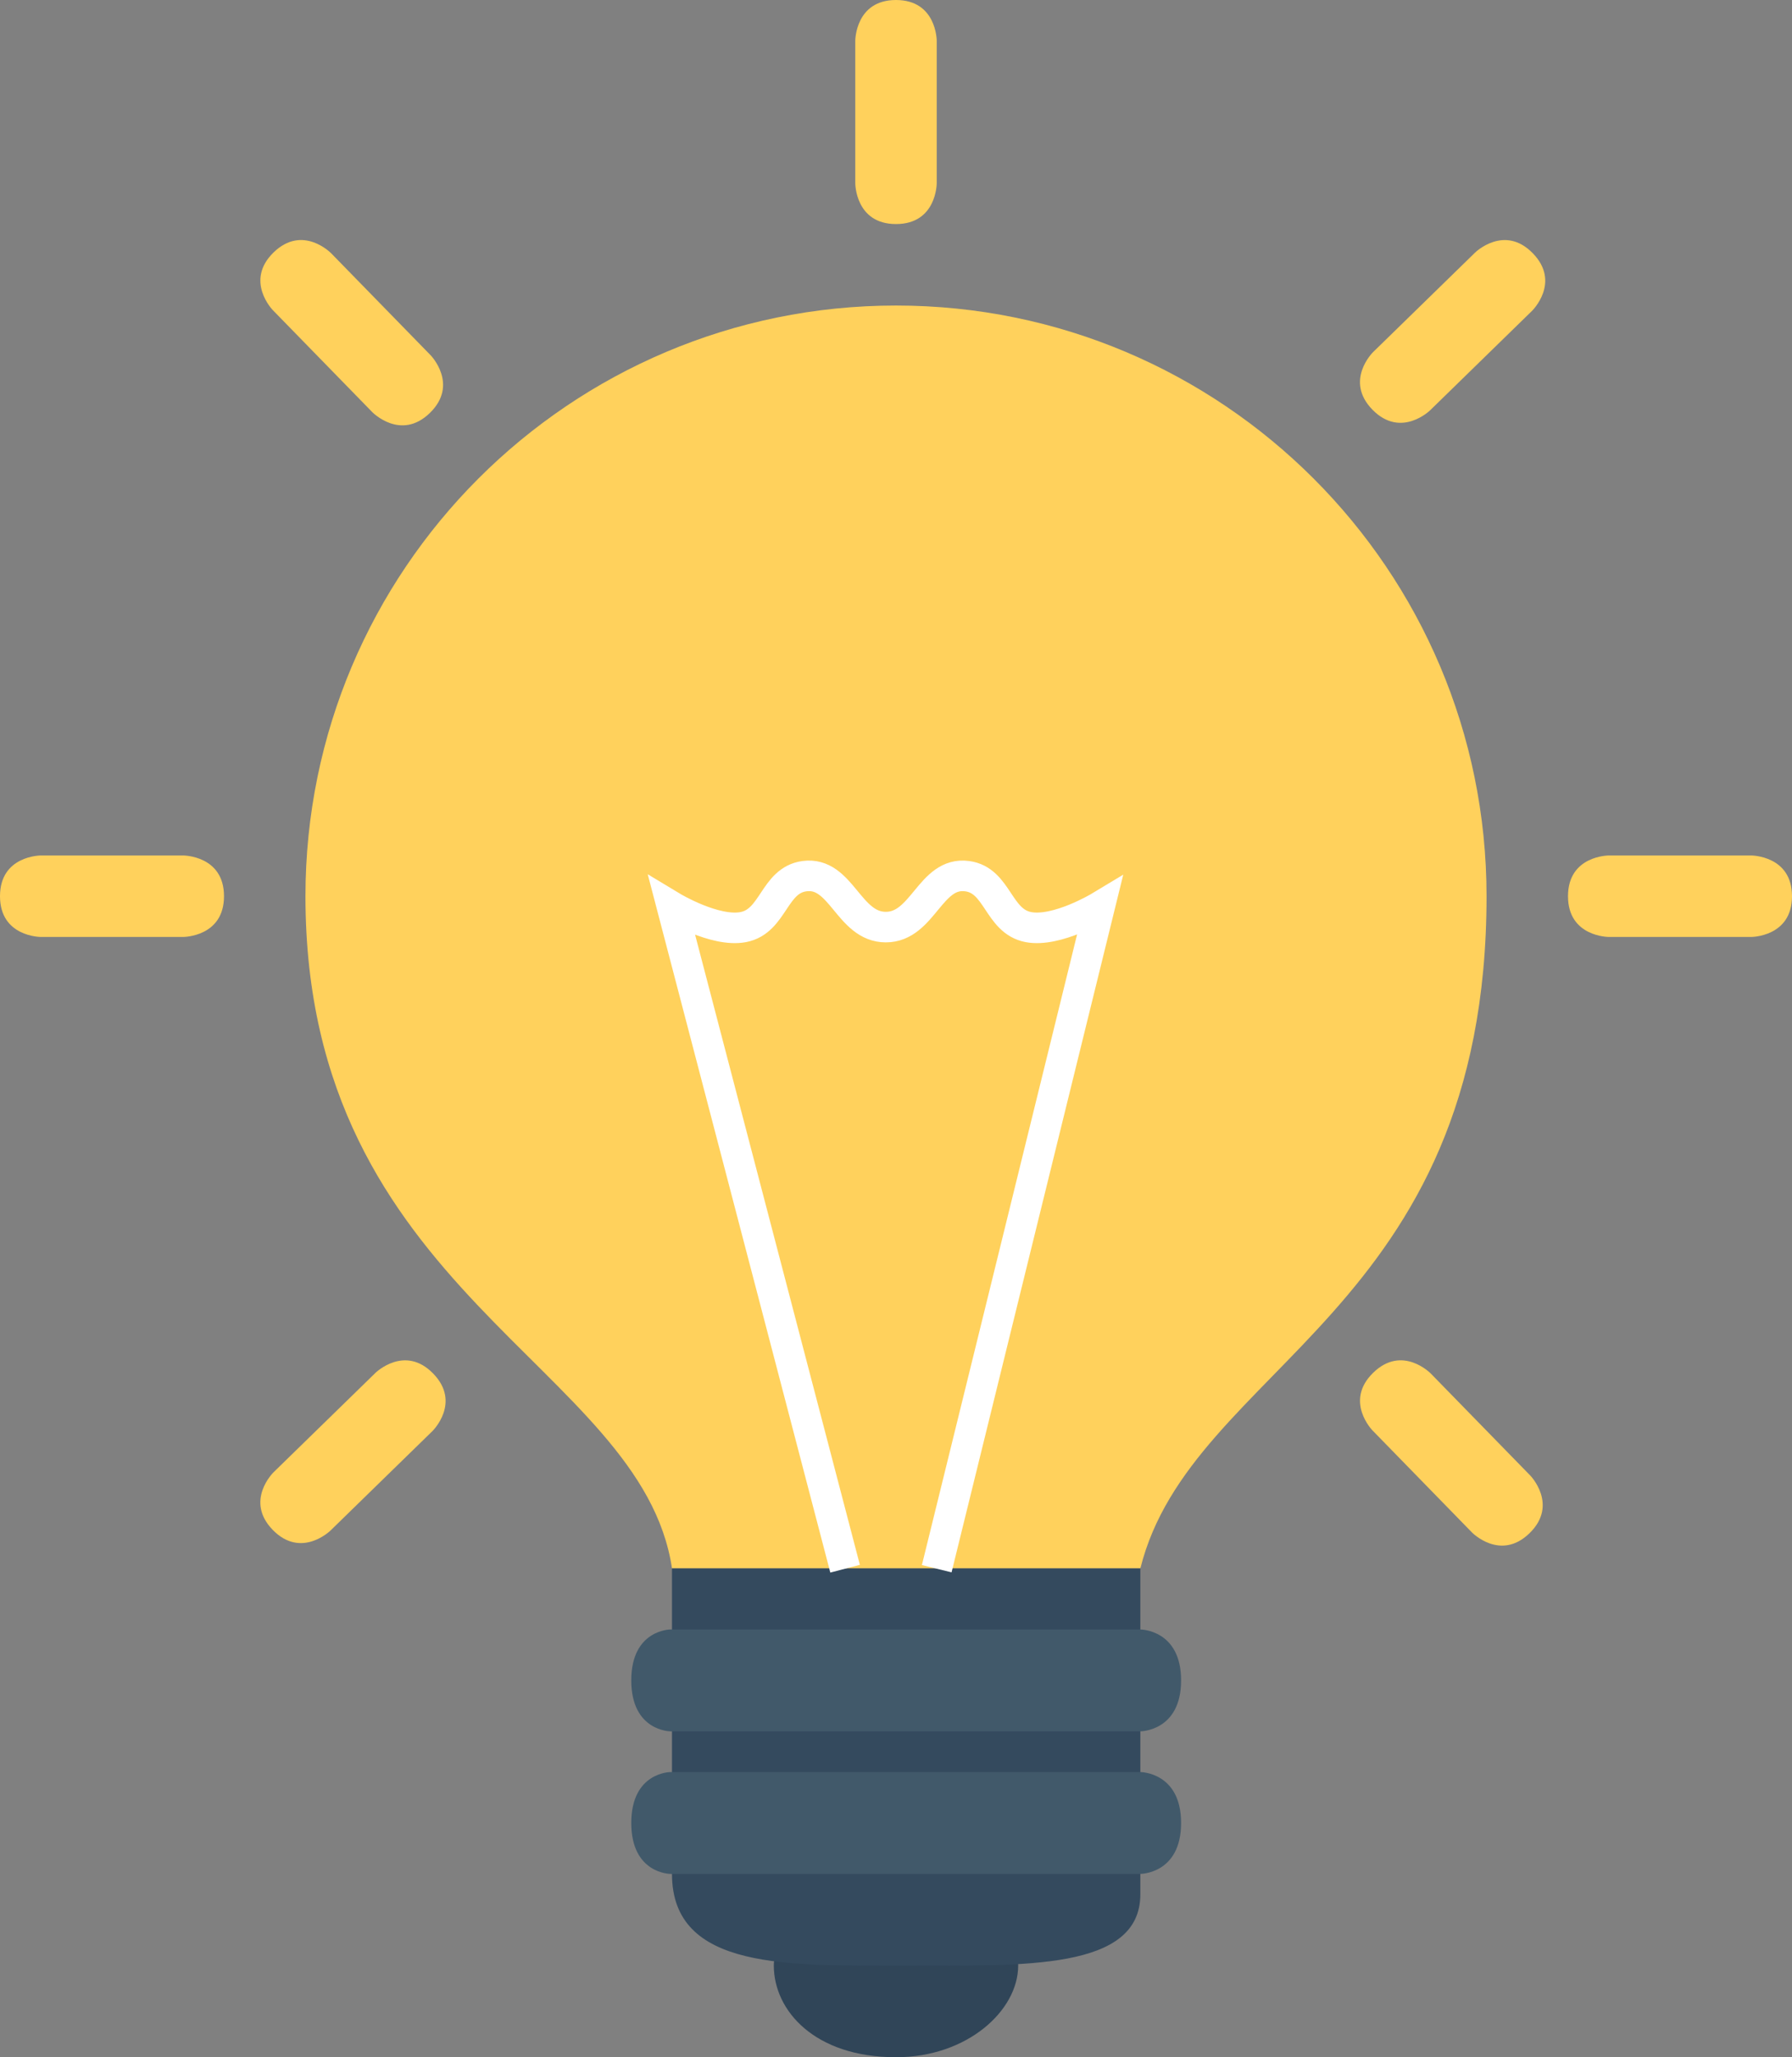 <svg width="88" height="101" viewBox="0 0 88 101" fill="none" xmlns="http://www.w3.org/2000/svg">
<rect x="0" y="0" width="88" height="101" fill="#808080" stroke="none"/>
<path d="M73 44C73 64.5 58.5 67 56 77C48.361 77 51.576 77 44 77C36.424 77 37 77 33 77C31.5 67 15 63.5 15 44C15 27.984 27.984 15 44 15C60.016 15 73 27.984 73 44Z" fill="#FFD15C"/>
<path d="M50 96.5C50 98.709 47.5 101 44 101C40 101 38 98.709 38 96.5C38 94.291 41.791 93 44 93C46.209 93 50 94.291 50 96.5Z" fill="#304558"/>
<path d="M32.999 77H55.999C55.999 77 55.999 84.5 55.999 93C55.999 96.75 50.25 96.5 44.5 96.5C38.75 96.5 32.999 96.75 32.999 92C32.999 83 32.999 77 32.999 77Z" fill="#344A5E"/>
<path d="M32.923 80H56C56 80 58 80 58 82.5C58 85 56 85 56 85H32.923C32.923 85 31 85 31 82.5C31 80 32.923 80 32.923 80Z" fill="#41596A"/>
<path d="M32.923 87H56C56 87 58 87 58 89.5C58 92 56 92 56 92H32.923C32.923 92 31 92 31 89.5C31 87 32.923 87 32.923 87Z" fill="#41596A"/>
<path d="M41.5 77.016L33 44.516C33 44.516 35.104 45.784 36.5 45.516C37.998 45.229 37.989 43.223 39.5 43.016C41.325 42.766 41.658 45.516 43.5 45.516C45.342 45.516 45.675 42.766 47.5 43.016C49.011 43.223 49.002 45.229 50.5 45.516C51.896 45.784 54 44.516 54 44.516L46 77.016" stroke="white" stroke-width="1.5"/>
<path d="M79 42H86C86 42 88 42 88 44C88 46 86 46 86 46H79C79 46 77 46 77 44C77 42 79 42 79 42Z" fill="#FFD15C"/>
<path d="M2 42H9C9 42 11 42 11 44C11 46 9 46 9 46H2C2 46 0 46 0 44C0 42 2 42 2 42Z" fill="#FFD15C"/>
<path d="M16.26 12.432L21.148 17.442C21.148 17.442 22.544 18.874 21.113 20.271C19.681 21.667 18.284 20.236 18.284 20.236L13.396 15.225C13.396 15.225 12 13.793 13.432 12.396C14.863 11 16.26 12.432 16.26 12.432Z" fill="#FFD15C"/>
<path d="M70.26 67.432L75.148 72.442C75.148 72.442 76.544 73.874 75.113 75.271C73.681 76.667 72.284 75.236 72.284 75.236L67.397 70.225C67.397 70.225 66 68.793 67.432 67.397C68.863 66 70.26 67.432 70.26 67.432Z" fill="#FFD15C"/>
<path d="M75.235 15.26L70.225 20.148C70.225 20.148 68.793 21.544 67.396 20.113C66 18.681 67.431 17.284 67.431 17.284L72.442 12.396C72.442 12.396 73.874 11 75.27 12.432C76.667 13.863 75.235 15.26 75.235 15.26Z" fill="#FFD15C"/>
<path d="M21.235 70.26L16.224 75.148C16.224 75.148 14.793 76.544 13.396 75.113C12 73.681 13.431 72.284 13.431 72.284L18.442 67.397C18.442 67.397 19.874 66 21.27 67.432C22.667 68.863 21.235 70.26 21.235 70.26Z" fill="#FFD15C"/>
<path d="M46 2V9C46 9 46 11 44 11C42 11 42 9 42 9V2C42 2 42 0 44 0C46 0 46 2 46 2Z" fill="#FFD15C"/>
</svg>
